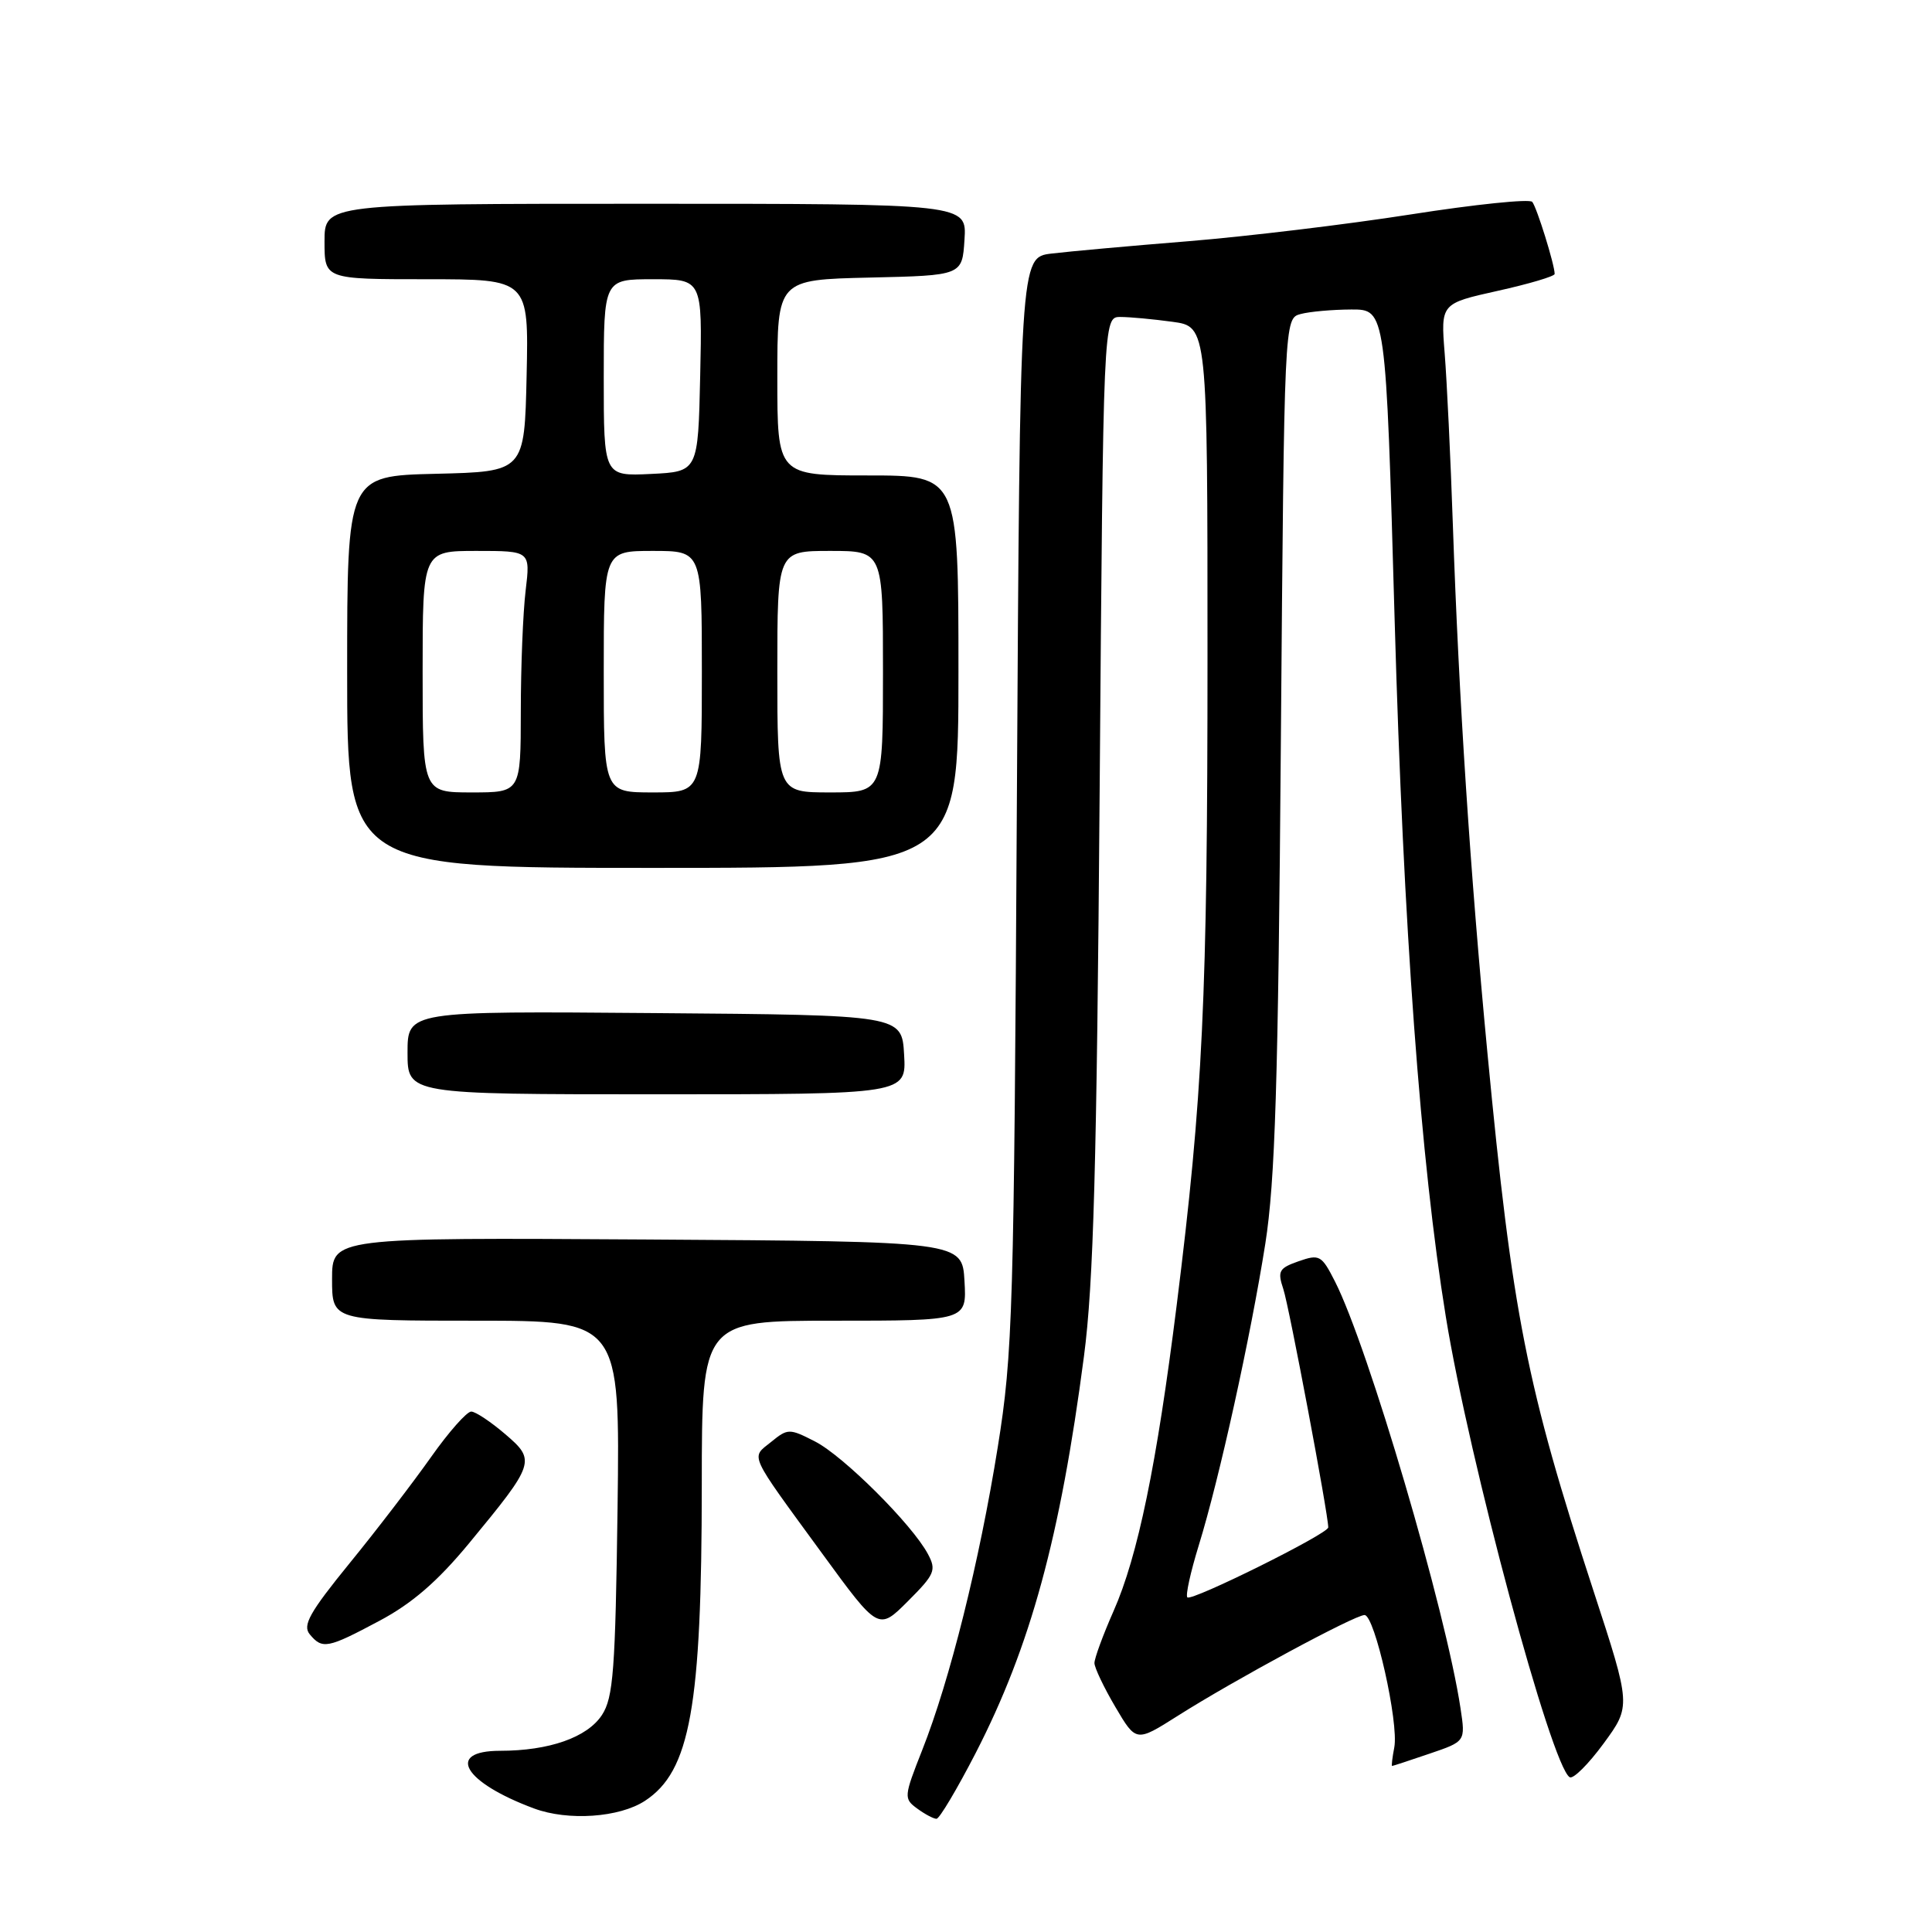 <?xml version="1.0" encoding="UTF-8" standalone="no"?>
<!DOCTYPE svg PUBLIC "-//W3C//DTD SVG 1.1//EN" "http://www.w3.org/Graphics/SVG/1.1/DTD/svg11.dtd" >
<svg xmlns="http://www.w3.org/2000/svg" xmlns:xlink="http://www.w3.org/1999/xlink" version="1.1" viewBox="0 0 256 256">
 <g >
 <path fill="currentColor"
d=" M 85.46 238.62 C 91.46 234.69 92.98 226.21 92.99 196.75 C 93.00 175.00 93.00 175.00 110.55 175.00 C 128.10 175.00 128.10 175.00 127.80 169.75 C 127.50 164.50 127.50 164.50 85.75 164.24 C 44.00 163.98 44.00 163.98 44.00 169.49 C 44.00 175.00 44.00 175.00 63.08 175.00 C 82.15 175.00 82.15 175.00 81.83 199.80 C 81.54 221.32 81.27 224.94 79.76 227.25 C 77.81 230.22 72.77 231.99 66.25 231.99 C 58.98 232.00 61.44 236.17 70.76 239.63 C 75.28 241.31 82.07 240.84 85.46 238.62 Z  M 129.30 232.25 C 136.55 218.14 140.49 203.70 143.63 179.72 C 144.90 170.06 145.33 154.36 145.71 104.75 C 146.19 42.00 146.19 42.00 148.45 42.00 C 149.70 42.00 152.81 42.29 155.36 42.64 C 160.00 43.27 160.00 43.27 160.00 86.99 C 160.00 132.33 159.39 145.16 155.91 173.00 C 153.27 194.07 150.77 206.21 147.55 213.48 C 146.15 216.65 145.01 219.76 145.02 220.37 C 145.03 220.99 146.27 223.60 147.79 226.18 C 150.54 230.85 150.54 230.85 156.02 227.38 C 163.47 222.65 179.50 214.00 180.81 214.00 C 182.16 214.00 185.37 228.29 184.75 231.54 C 184.49 232.89 184.36 234.00 184.46 234.00 C 184.56 234.00 186.79 233.27 189.42 232.37 C 194.19 230.75 194.19 230.75 193.53 226.38 C 191.60 213.51 181.29 178.45 176.89 169.80 C 175.12 166.32 174.84 166.16 172.08 167.12 C 169.46 168.04 169.25 168.42 170.05 170.82 C 170.81 173.09 176.00 200.64 176.00 202.39 C 176.00 203.23 157.89 212.22 157.33 211.66 C 157.07 211.40 157.75 208.32 158.83 204.81 C 161.56 195.99 165.71 177.14 167.66 164.80 C 168.96 156.50 169.37 143.57 169.72 98.34 C 170.17 42.19 170.17 42.19 172.34 41.61 C 173.53 41.29 176.55 41.02 179.07 41.01 C 183.63 41.00 183.63 41.00 184.80 82.25 C 185.96 122.98 188.24 153.95 191.58 174.48 C 194.69 193.63 205.55 233.98 207.99 235.49 C 208.45 235.78 210.47 233.77 212.48 231.03 C 216.13 226.05 216.13 226.05 211.14 210.78 C 202.26 183.62 200.40 174.18 197.09 139.50 C 194.81 115.58 193.31 92.69 192.51 69.50 C 192.21 60.70 191.72 50.51 191.43 46.86 C 190.90 40.22 190.90 40.22 198.45 38.54 C 202.60 37.62 206.00 36.61 206.00 36.30 C 206.00 35.08 203.63 27.46 203.03 26.75 C 202.68 26.33 195.44 27.08 186.95 28.41 C 178.45 29.74 165.20 31.33 157.50 31.96 C 149.80 32.58 141.62 33.32 139.32 33.60 C 135.15 34.10 135.15 34.10 134.74 106.30 C 134.36 173.88 134.20 179.35 132.21 191.74 C 129.78 206.93 125.86 222.64 122.20 231.89 C 119.76 238.07 119.74 238.33 121.53 239.64 C 122.55 240.39 123.70 241.00 124.09 241.00 C 124.48 241.00 126.82 237.06 129.30 232.25 Z  M 50.27 214.77 C 54.60 212.47 57.98 209.54 62.13 204.52 C 70.92 193.87 71.03 193.52 66.93 190.02 C 65.04 188.40 63.03 187.06 62.45 187.04 C 61.87 187.02 59.46 189.74 57.10 193.09 C 54.73 196.44 49.89 202.77 46.32 207.14 C 41.03 213.64 40.06 215.37 41.04 216.55 C 42.71 218.57 43.41 218.43 50.27 214.77 Z  M 122.95 205.91 C 120.86 201.99 111.74 192.91 107.99 191.00 C 104.59 189.26 104.39 189.26 102.17 191.07 C 99.48 193.24 99.05 192.30 108.95 205.86 C 116.40 216.07 116.40 216.07 120.30 212.17 C 123.87 208.60 124.10 208.06 122.95 205.91 Z  M 119.80 139.75 C 119.50 134.50 119.50 134.50 86.75 134.24 C 54.00 133.97 54.00 133.97 54.00 139.49 C 54.00 145.00 54.00 145.00 87.05 145.00 C 120.10 145.00 120.10 145.00 119.80 139.75 Z  M 127.00 89.00 C 127.00 63.00 127.00 63.00 115.00 63.00 C 103.00 63.00 103.00 63.00 103.00 50.03 C 103.00 37.06 103.00 37.06 115.25 36.78 C 127.50 36.50 127.50 36.50 127.80 31.75 C 128.11 27.00 128.11 27.00 85.55 27.00 C 43.00 27.00 43.00 27.00 43.00 32.00 C 43.00 37.00 43.00 37.00 56.53 37.00 C 70.06 37.00 70.06 37.00 69.78 49.75 C 69.50 62.50 69.50 62.50 57.75 62.78 C 46.00 63.06 46.00 63.06 46.00 89.03 C 46.00 115.00 46.00 115.00 86.50 115.00 C 127.00 115.00 127.00 115.00 127.00 89.00 Z  M 56.00 89.00 C 56.00 73.00 56.00 73.00 63.14 73.00 C 70.28 73.00 70.28 73.00 69.65 78.25 C 69.30 81.14 69.01 88.34 69.01 94.25 C 69.00 105.00 69.00 105.00 62.50 105.00 C 56.00 105.00 56.00 105.00 56.00 89.00 Z  M 80.00 89.00 C 80.00 73.00 80.00 73.00 86.50 73.00 C 93.00 73.00 93.00 73.00 93.00 89.00 C 93.00 105.00 93.00 105.00 86.50 105.00 C 80.00 105.00 80.00 105.00 80.00 89.00 Z  M 103.00 89.00 C 103.00 73.00 103.00 73.00 110.00 73.00 C 117.00 73.00 117.00 73.00 117.00 89.00 C 117.00 105.00 117.00 105.00 110.00 105.00 C 103.00 105.00 103.00 105.00 103.00 89.00 Z  M 80.00 50.05 C 80.00 37.00 80.00 37.00 86.53 37.00 C 93.06 37.00 93.06 37.00 92.78 49.75 C 92.50 62.50 92.50 62.50 86.25 62.80 C 80.00 63.10 80.00 63.10 80.00 50.05 Z "/>
</g>
</svg>